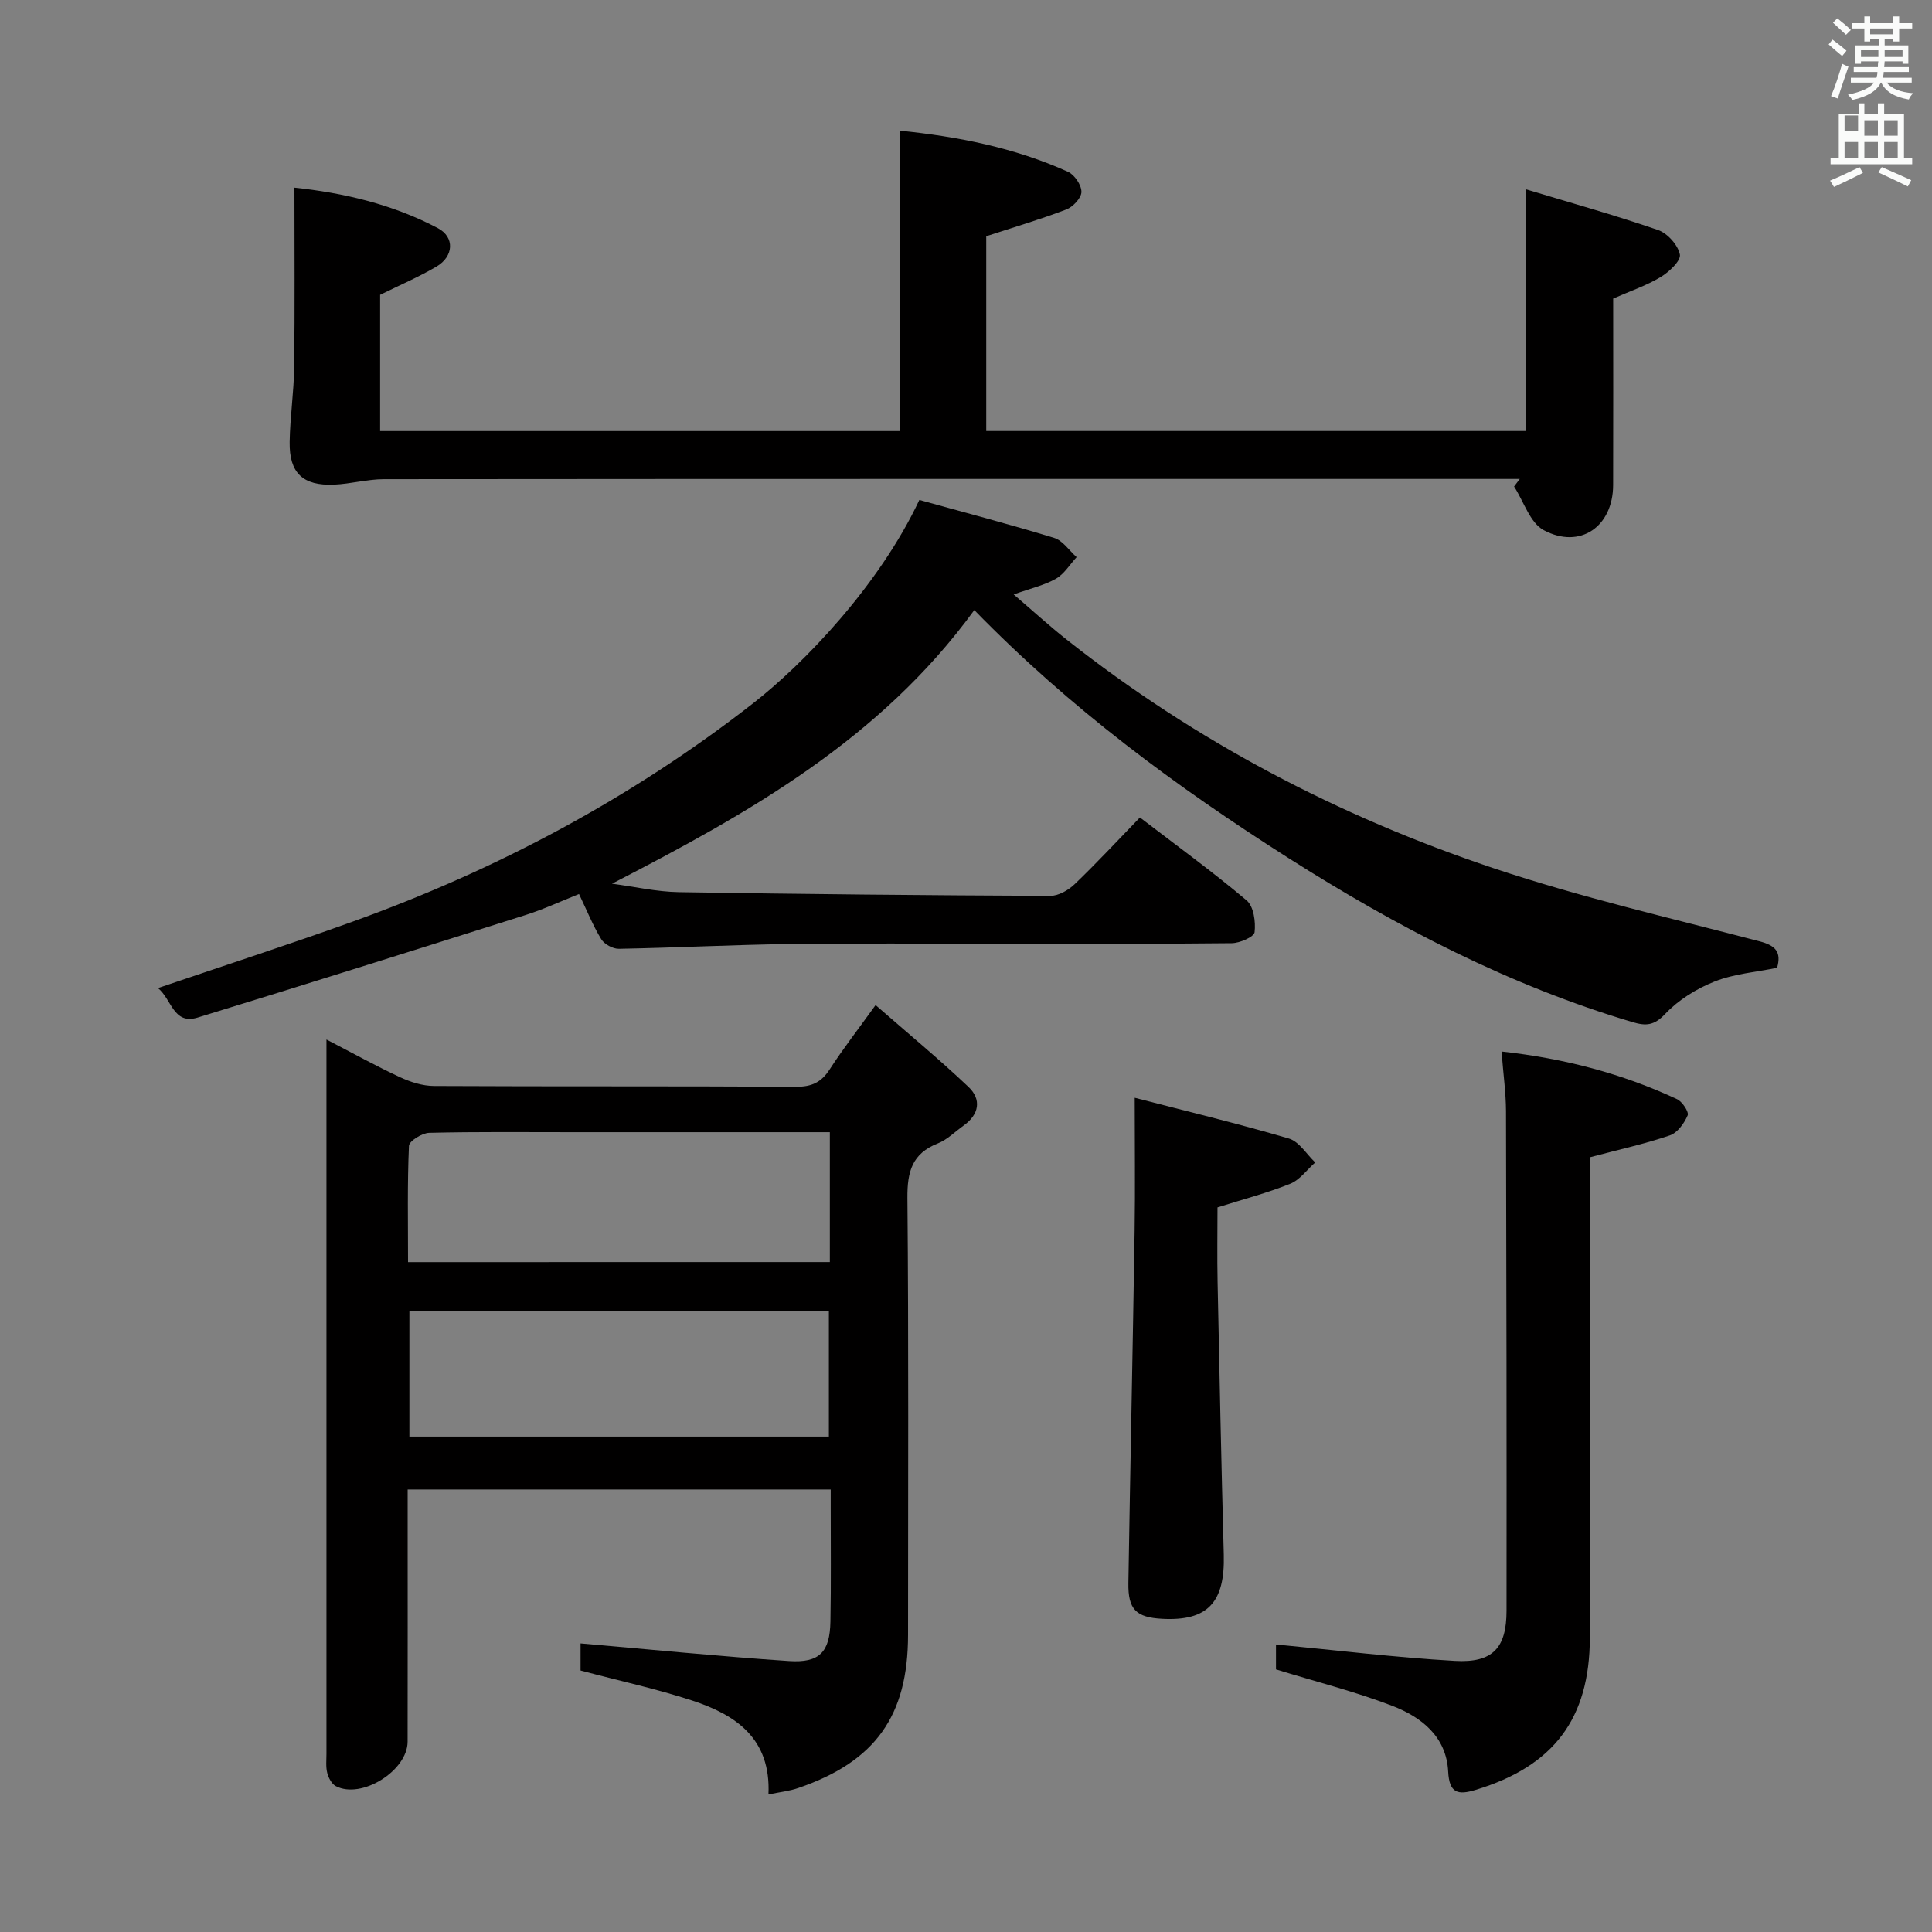 <svg enable-background="new 0 0 400 400" viewBox="0 0 400 400" xmlns="http://www.w3.org/2000/svg"><rect x="0" y="0" width="400" height="400" fill="#808080" stroke="none"/><path d="m378.6 9.2.8-1c.9.7 1.9 1.4 2.9 2.3l-.9 1.1c-1.1-.9-2-1.7-2.8-2.4zm.5 10.7c.9-2.1 1.6-4.3 2.3-6.7.4.2.8.4 1.3.6-.7 2.1-1.5 4.3-2.2 6.6zm.4-15.2.9-.9c1 .8 2 1.6 2.8 2.4l-1 1c-1-.9-1.9-1.8-2.7-2.5zm12.5-1.3h1.2v1.4h2.7v1.1h-2.7v2.7h-1.2v-.5h-1.8v1.3h4.9v3.8h-1.2v-.5h-3.7c0 .4-.1.9-.1 1.2h5.1v1h-5.2c0 .5-.1.9-.2 1.2h6v1h-5.2c1.1 1.3 2.9 2 5.5 2.2-.4.4-.7.8-.9 1.3-2.9-.5-4.8-1.6-5.7-3.5h-.1c-.8 1.7-2.7 2.9-5.9 3.6-.2-.4-.6-.8-.9-1.1 2.8-.6 4.6-1.4 5.4-2.5h-4.8v-1h5.3c.1-.3.2-.7.2-1.2h-4.9v-1h5c0-.4 0-.8.1-1.2h-3.6v.5h-1.2v-3.8h4.9v-1.3h-1.8v.5h-1.2v-2.7h-2.6v-1.1h2.6v-1.4h1.2v1.4h4.7v-1.4zm-6.7 8.4h3.6c0-.4 0-.9 0-1.4h-3.6zm1.9-4.7h4.7v-1.2h-4.7zm6.7 3.3h-3.7v1.4h3.7z" fill="#fafbfa"/><path d="m384.7 21.4h1.3v2.2h2.8v-2.2h1.3v2.2h4.1v9.1h1.7v1.3h-16.9v-1.3h1.7v-9.1h4.1v-2.2zm.3 13.2.7 1.2c-1.8.9-3.8 1.9-6 2.9-.2-.4-.5-.8-.8-1.3 2.4-1 4.4-2 6.1-2.8zm-3.1-7.5h2.8v-3.2h-2.8v4.2zm0 5.6h2.8v-3.3h-2.8zm4.1-4.6h2.8v-3.2h-2.8zm0 4.6h2.8v-3.3h-2.8zm3.6 1.9c2.1.9 4.1 1.8 6.1 2.7l-.7 1.3c-2.2-1.1-4.2-2-6.1-2.9zm3.3-9.7h-2.8v3.2h2.8zm-2.8 7.8h2.8v-3.3h-2.8z" fill="#fafbfa"/><g fill="#010000"><path d="m159.1 371.52c.54-11.61-6.78-16.49-15.82-19.45-7.37-2.41-14.98-4.06-23.08-6.21 0-1.58 0-4.11 0-5.61 14.45 1.25 28.78 2.69 43.13 3.65 6.36.43 8.48-1.87 8.6-8.17.15-8 .05-15.99.06-23.99 0-.99 0-1.98 0-3.36-29.09 0-57.98 0-87.59 0v5.22c0 15.66.02 31.32-.01 46.99-.01 6.04-9.58 11.99-14.87 9.21-.85-.45-1.51-1.72-1.77-2.74-.32-1.26-.16-2.65-.16-3.98 0-47.32 0-94.64 0-141.96 0-1.63 0-3.26 0-5.9 5.6 2.9 10.33 5.53 15.23 7.8 2.17 1.01 4.67 1.81 7.03 1.82 24.99.13 49.99.01 74.98.16 3.23.02 5.22-.92 6.95-3.6 2.69-4.17 5.75-8.1 9.5-13.31 6.65 5.81 13.13 11.16 19.22 16.93 2.75 2.6 2.25 5.71-1.01 8.03-1.76 1.25-3.37 2.91-5.32 3.68-5.34 2.1-6.34 5.86-6.3 11.27.27 30.16.13 60.32.13 90.47 0 16.77-6.76 26.25-22.69 31.71-1.82.64-3.79.84-6.21 1.34zm12.71-110.22c0-9.02 0-17.64 0-26.89-1.96 0-3.75 0-5.54 0-15.82 0-31.63 0-47.45 0-9.99 0-19.98-.11-29.96.13-1.48.04-4.15 1.7-4.19 2.7-.35 7.92-.19 15.86-.19 24.07 29.34-.01 58.07-.01 87.33-.01zm-87.05 36.13h86.85c0-8.97 0-17.55 0-26.07-29.14 0-57.89 0-86.85 0z"/><path d="m201.72 126.31c-19.5 26.79-46.7 42.05-75.01 56.65 4.61.61 9.21 1.67 13.82 1.75 25.64.42 51.28.66 76.91.77 1.71.01 3.77-1.18 5.07-2.43 4.55-4.36 8.84-8.99 13.5-13.8 7.75 5.94 15.14 11.3 22.1 17.18 1.45 1.23 1.89 4.42 1.64 6.57-.11.97-3.06 2.27-4.74 2.28-16.33.18-32.66.12-48.98.12-14.16 0-28.33-.14-42.49.05-11.8.16-23.6.77-35.41.99-1.24.02-3.01-.94-3.65-1.99-1.72-2.81-2.95-5.91-4.6-9.35-3.82 1.52-7.37 3.18-11.08 4.35-22.6 7.15-45.21 14.27-67.87 21.22-5.05 1.55-5.36-3.77-8.22-6.1 13.76-4.68 27.13-9.01 40.35-13.77 29.93-10.78 57.71-25.58 82.84-45.17 10.49-8.18 26.09-24.35 34.44-42.12 9.21 2.55 18.62 5.01 27.92 7.86 1.78.55 3.1 2.61 4.64 3.98-1.4 1.52-2.56 3.48-4.27 4.46-2.39 1.36-5.21 1.99-8.76 3.26 3.87 3.31 7.33 6.48 11 9.38 26.62 21.01 56.28 36.56 88.31 47.29 18.05 6.04 36.7 10.33 55.14 15.16 3.36.88 4.52 2.26 3.61 5.47-4.32.89-8.88 1.23-12.94 2.84-3.74 1.48-7.48 3.8-10.22 6.7-2.29 2.43-3.98 2.54-6.77 1.71-25.53-7.6-48.81-19.72-71.24-33.97-23.25-14.78-45.24-31.01-65.04-51.34z"/><path d="m60.96 38.85c10.02 1.06 20.26 3.4 29.7 8.39 3.52 1.86 3.28 5.85-.27 7.94-3.68 2.17-7.64 3.86-11.69 5.86v28.21h107.57c0-20.77 0-41.29 0-62.2 11.98 1.21 23.76 3.51 34.85 8.52 1.35.61 2.79 2.75 2.78 4.16-.01 1.26-1.75 3.11-3.13 3.64-5.37 2.05-10.9 3.69-16.58 5.54v40.33h111.74c0-16.53 0-32.74 0-50.05 9.13 2.76 18.33 5.33 27.35 8.43 1.95.67 4.13 3.11 4.52 5.07.26 1.28-2.24 3.63-3.99 4.68-2.94 1.77-6.26 2.88-9.82 4.45 0 12.66.03 25.64-.01 38.62-.03 8.57-6.82 13.35-14.36 9.33-2.85-1.52-4.14-5.94-6.15-9.04.39-.52.79-1.05 1.18-1.57-1.75 0-3.49 0-5.24 0-76.63 0-153.27-.02-229.9.05-3.45 0-6.89.98-10.35 1.13-6.46.27-9.29-2.4-9.19-8.84.08-5.14.87-10.27.93-15.41.16-12.22.06-24.46.06-37.24z"/><path d="m310.88 217.7c13.06 1.44 24.99 4.59 36.33 9.87 1.09.51 2.5 2.64 2.2 3.35-.71 1.65-2.12 3.62-3.69 4.15-5.16 1.76-10.52 2.93-16.54 4.53v5.48c0 31.33.05 62.66-.02 93.99-.04 16.82-7.54 26.61-23.61 31.5-3.7 1.13-5.49.72-5.72-3.77-.37-7.28-5.56-11.32-11.62-13.64-7.66-2.94-15.68-4.96-24.03-7.53 0-1.5 0-3.93 0-5.16 12.39 1.18 24.68 2.69 37.03 3.4 7.85.45 10.69-2.68 10.7-10.37.03-34.5-.01-68.99-.11-103.49-.02-3.8-.56-7.6-.92-12.31z"/><path d="m234.93 227.28c10.53 2.73 21.3 5.32 31.92 8.44 2.12.62 3.65 3.25 5.45 4.95-1.71 1.51-3.18 3.62-5.18 4.42-4.72 1.9-9.68 3.19-15.05 4.89 0 4.91-.09 10.22.02 15.52.38 18.79.77 37.58 1.28 56.37.27 9.9-3.34 13.79-12.74 13.29-5.41-.29-7.1-1.92-7.01-7.43.39-24.29.91-48.59 1.29-72.88.14-8.77.02-17.54.02-27.57z"/></g></svg>